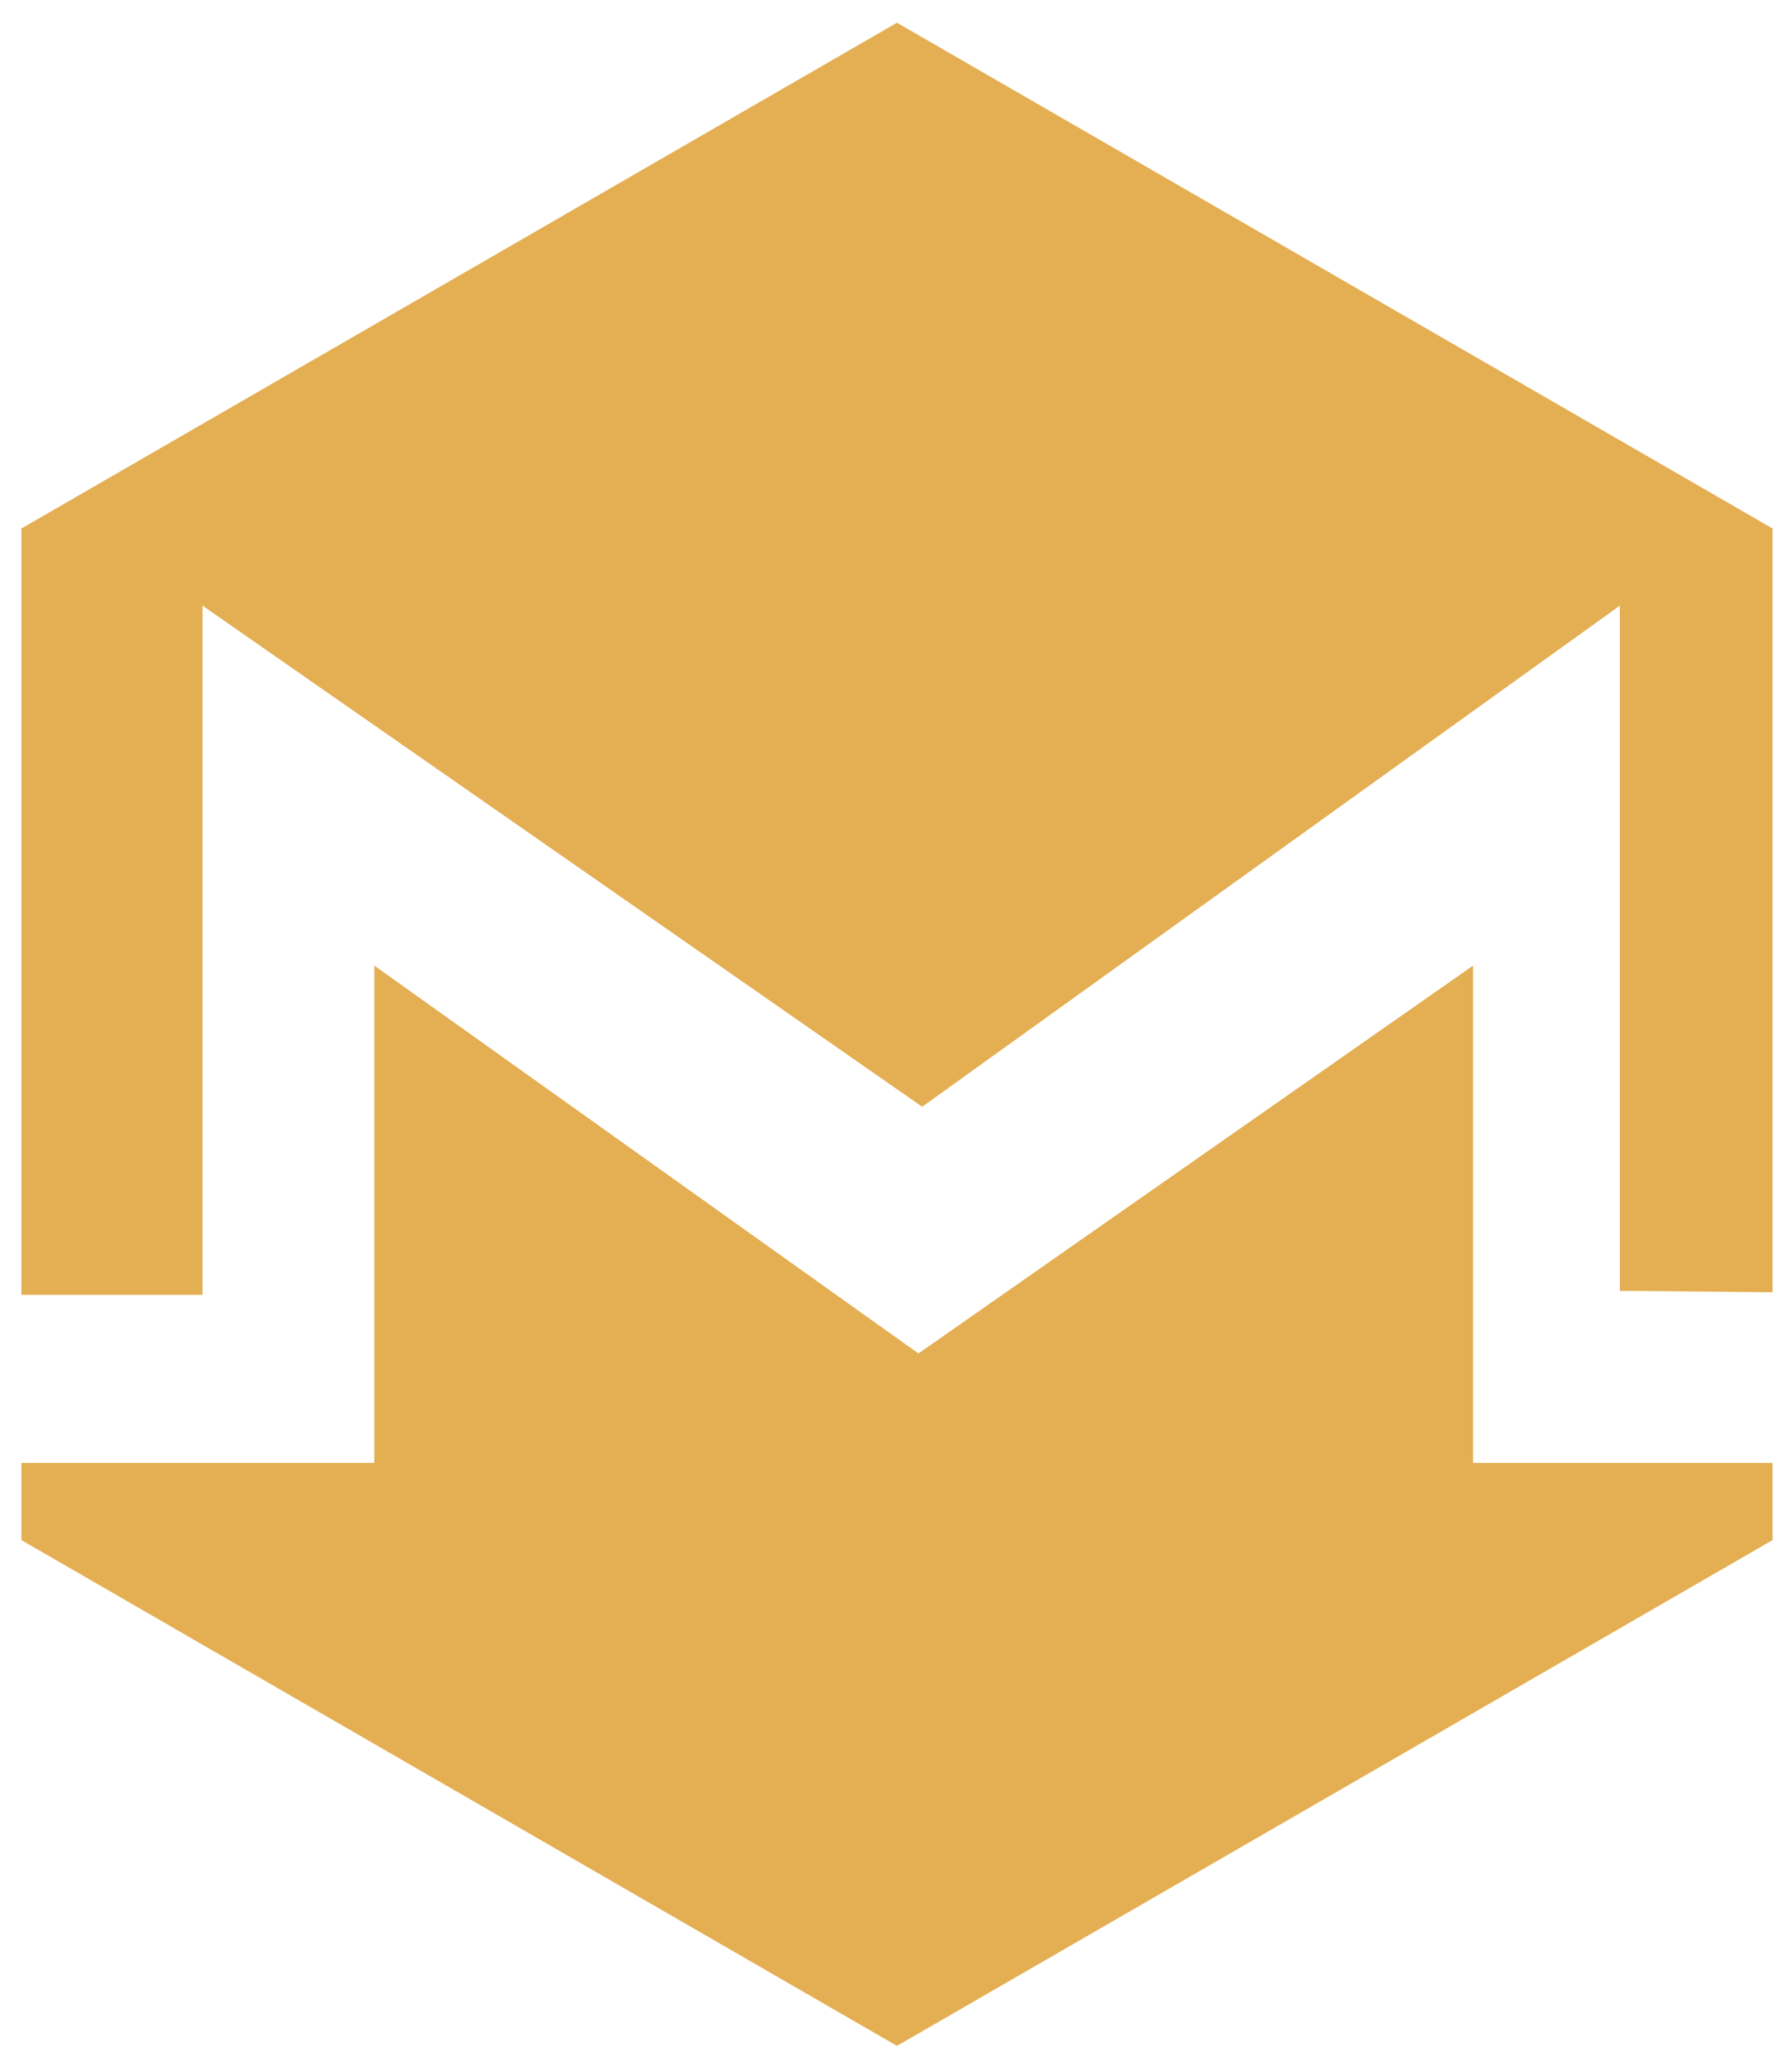 <svg width="56" height="65" xmlns="http://www.w3.org/2000/svg" xmlns:xlink="http://www.w3.org/1999/xlink"><defs><path d="M40.541.359l-.045 4.793H19L34.722 27.053 19 49.644h21.623v5.684H16.581L.713 27.844 16.581.359h23.96zm5.357 0h2.419L64.185 27.844l-15.868 27.484h-2.419V44.25H30.295L42.463 27.17 30.295 9.761h15.603V.359z" id="a"/></defs><use fill="#E4AE52" xlink:href="#a" transform="rotate(90 28 28)" fill-rule="evenodd"/></svg>